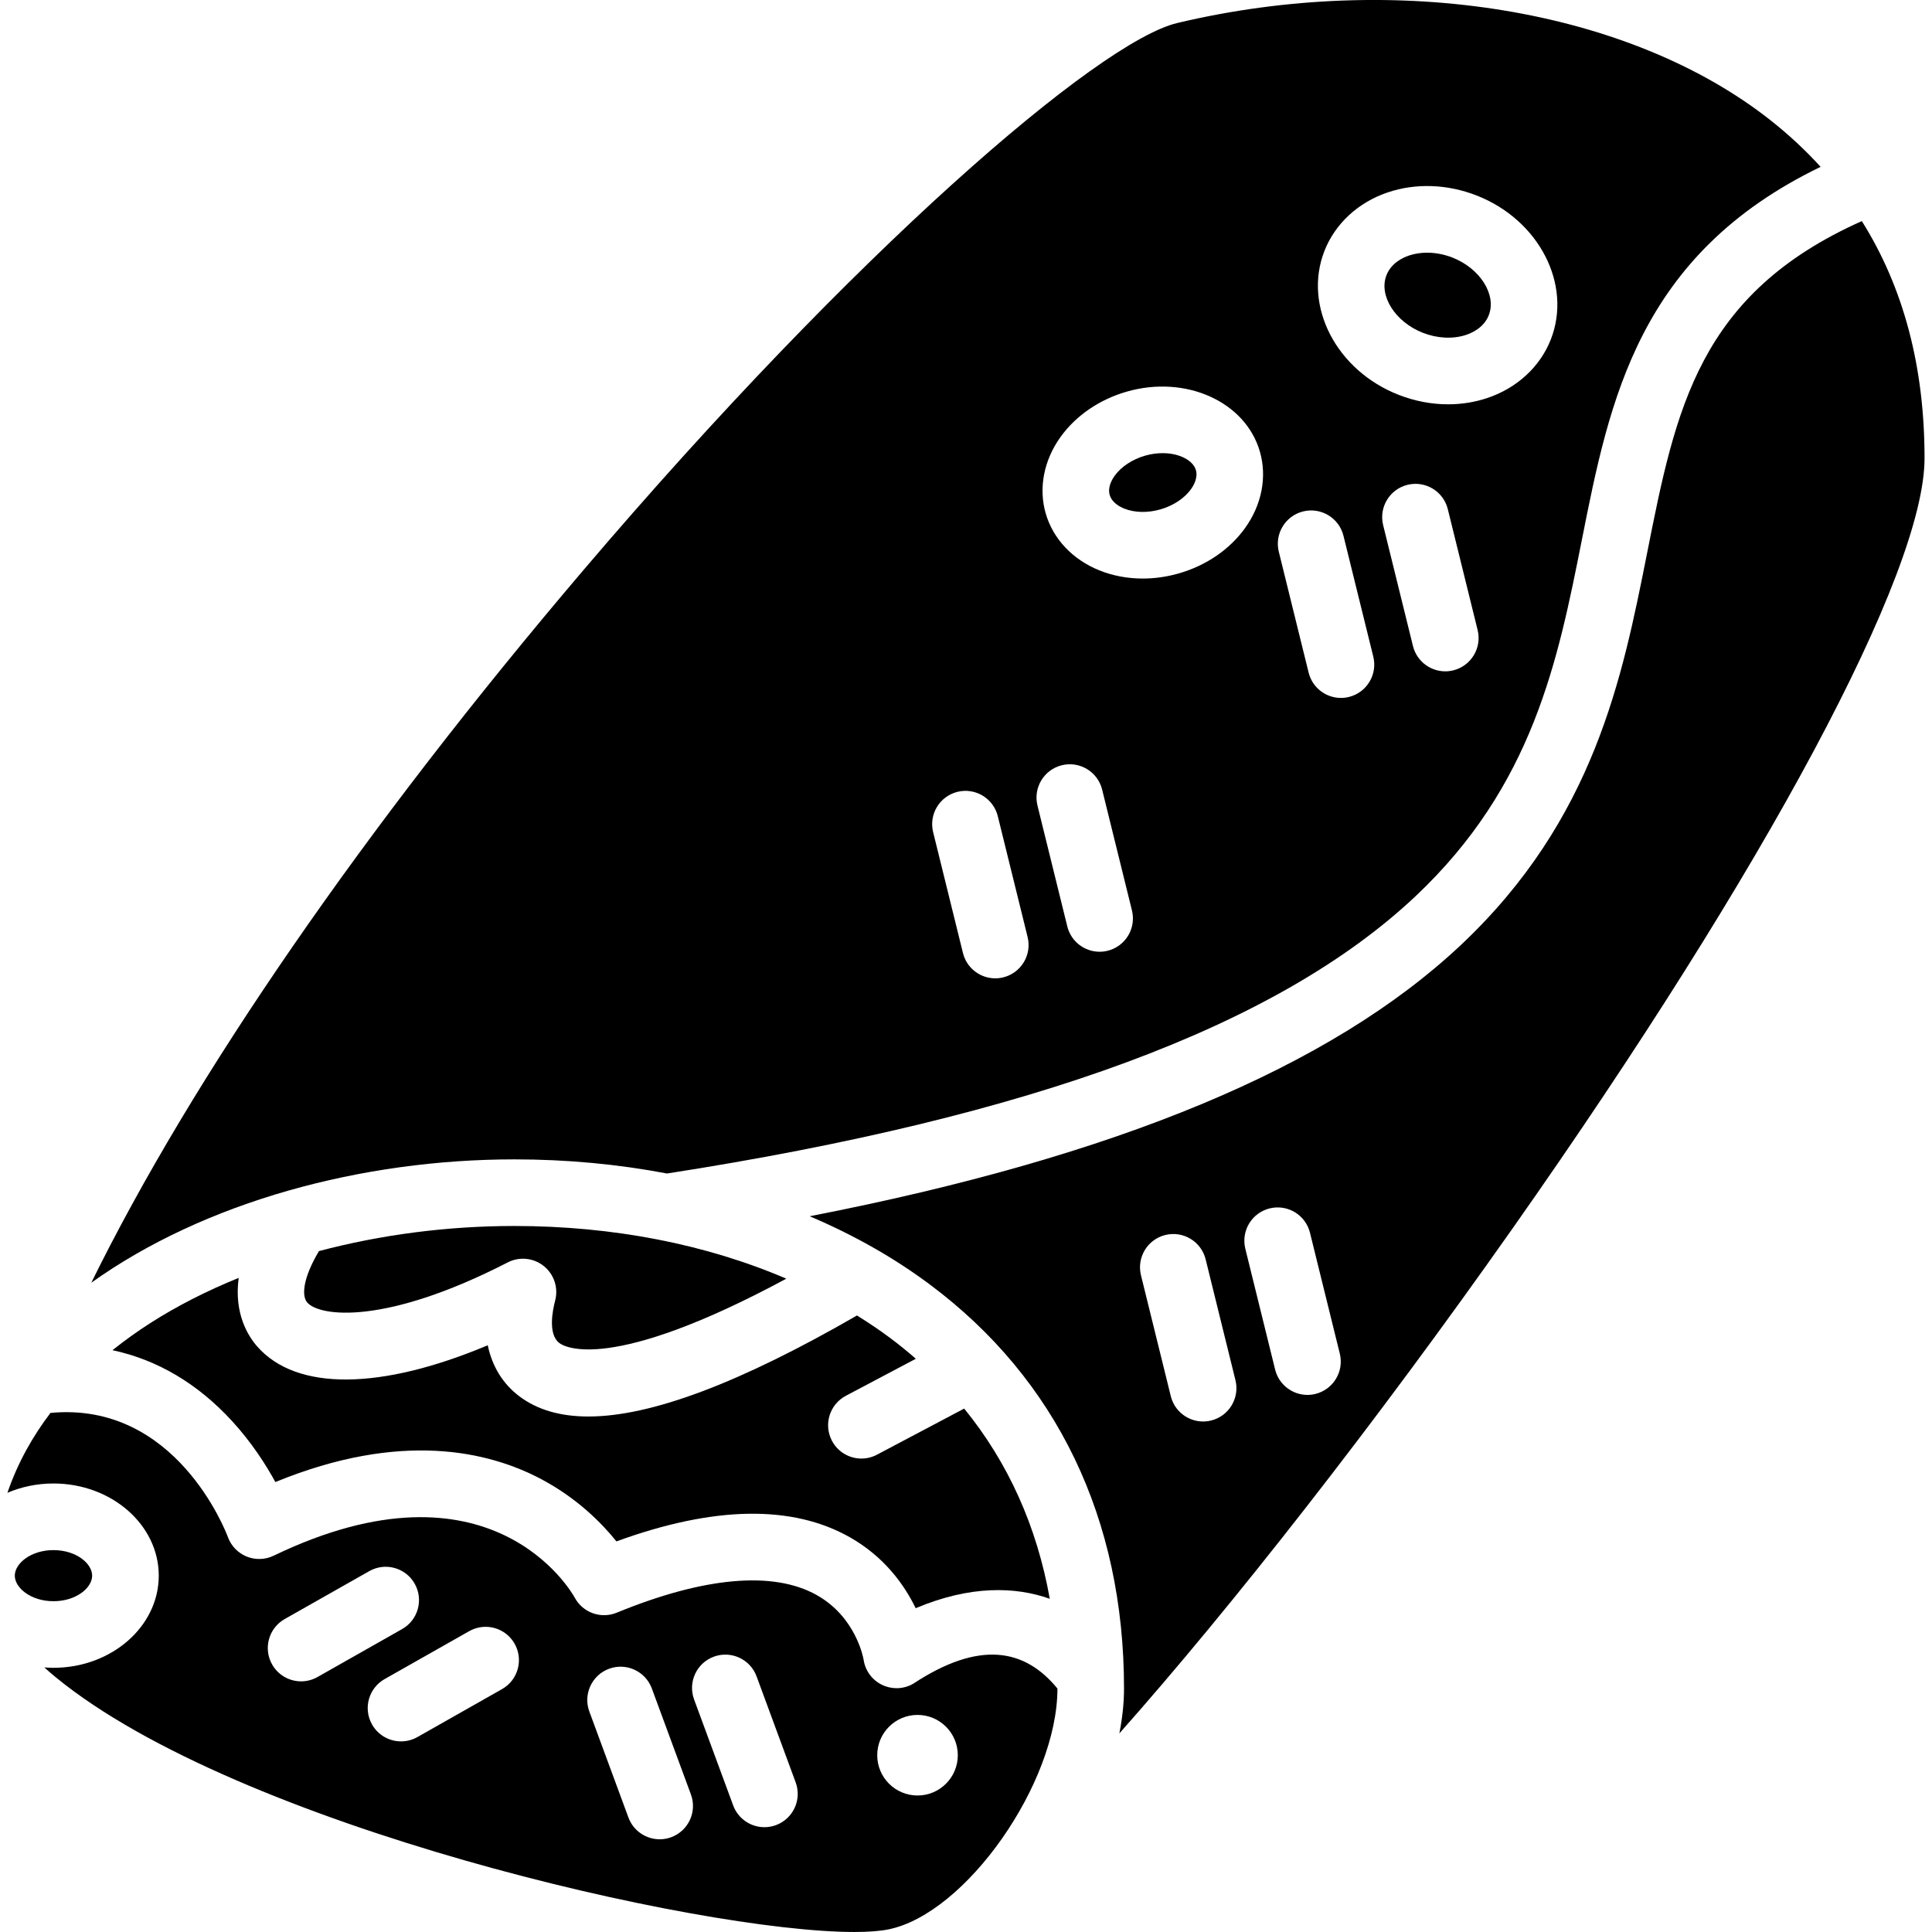 <?xml version="1.0" encoding="UTF-8"?>
<svg width="1200pt" height="1200pt" version="1.1" viewBox="0 0 1200 1200" xmlns="http://www.w3.org/2000/svg">
 <path d="m198.12 777.07c-9.855 16.488-10.965 27.785-7.269 31.965 7.758 8.766 48.395 14.207 124.51-24.93 7.266-3.734 16.043-2.848 22.41 2.269 6.367 5.113 9.129 13.496 7.051 21.391-1.613 6.137-4.594 20.992 2.606 26.43 3.07 2.32 31.277 19.125 140.96-39.977-49.645-21.332-107.53-32.738-168.91-32.738-41.688 0-83 5.434-121.36 15.59z"/>
 <path d="m525.35 866.96 43.5-23.004c-5.137-4.481-10.473-8.82-16.043-12.977-6.559-4.894-13.438-9.504-20.52-13.91-72.594 41.898-127.84 62.746-166.84 62.746-17.559 0-31.832-4.211-42.945-12.605-10.223-7.723-16.824-18.602-19.551-31.637-66.293 27.848-118.6 28.551-143.08 0.875-5.68-6.422-14.641-20.469-11.613-42.742-19.742 8.027-38.227 17.391-54.902 28.082-7.684 4.926-15.621 10.539-23.496 16.84 27.77 5.91 52.93 20.734 74.312 44.062 12.145 13.246 20.961 27.039 26.863 37.84 77.965-31.969 132.41-19.164 165.14-1.801 22.336 11.848 37.578 27.301 46.695 38.656 60.531-22.062 109.33-22.891 145.25-2.414 21.359 12.18 33.652 29.531 40.613 43.906 34.141-14.367 62.082-13.387 83.297-5.844-7.977-44.918-25.891-84.703-53.168-118.14l-54.16 28.641c-3.082 1.629-6.391 2.406-9.652 2.406-7.422 0-14.594-4.004-18.305-11.02-5.34-10.102-1.48-22.617 8.617-27.961z"/>
 <path d="m57.238 978.67c0-7.504-9.863-15.867-24.023-15.867-14.156 0-24.023 8.363-24.023 15.867 0 7.508 9.863 15.871 24.023 15.871 14.156 0 24.023-8.363 24.023-15.871z"/>
 <path d="m698.24 315.88c6.438 2.602 14.676 2.781 22.59 0.492 7.922-2.285 14.789-6.828 18.855-12.453 1.746-2.422 4.473-7.188 3.102-11.938-1.715-5.934-10.09-10.52-20.676-10.52-3.453 0-7.137 0.484-10.902 1.574-7.922 2.285-14.789 6.824-18.855 12.453-1.746 2.422-4.473 7.188-3.102 11.938 1.371 4.754 6.219 7.336 8.988 8.453z"/>
 <path d="m883.81 206.73c8.996 3.508 18.789 3.961 26.871 1.254 3.981-1.336 11.098-4.703 14.039-12.238 4.949-12.676-5.426-29.07-22.652-35.793-5.117-1.992-10.492-3.004-15.66-3.004-3.922 0-7.723 0.582-11.211 1.75-3.981 1.34-11.098 4.707-14.039 12.242-4.949 12.676 5.426 29.066 22.652 35.789z"/>
 <path d="m414.28 728.89c227.21-35.328 379.29-91.625 464.78-172.08 73.176-68.859 88.566-146.45 103.46-221.48 17.281-87.113 35.133-176.99 148.3-231.7-9.32-10.238-19.625-19.852-30.945-28.797-87.539-69.195-232.25-92.969-368.67-60.539-49.02 11.652-200.32 141.86-368.64 339.59-136.69 160.57-243.14 315.36-305.86 442.83 70.543-50.387 168.25-76.613 262.79-76.613 32.625 0 64.414 3 94.793 8.781zm488.37-312.52c-1.664 0.41-3.332 0.605-4.969 0.605-9.293 0-17.742-6.309-20.066-15.738l-18.52-75.07c-2.734-11.094 4.039-22.301 15.129-25.039 11.086-2.731 22.301 4.039 25.039 15.133l18.52 75.07c2.734 11.094-4.039 22.305-15.133 25.039zm-80.031-260.48c6.621-16.953 20.984-30.227 39.41-36.414 17.375-5.836 36.938-5.152 55.082 1.934 38.777 15.133 59.477 55.227 46.152 89.375-6.621 16.953-20.984 30.227-39.41 36.414-7.805 2.621-16.051 3.926-24.41 3.926-10.25 0-20.672-1.961-30.668-5.863-38.777-15.129-59.484-55.223-46.156-89.371zm-13.203 161.76c11.086-2.734 22.301 4.039 25.039 15.133l18.52 75.07c2.734 11.094-4.039 22.301-15.129 25.039-1.664 0.41-3.332 0.605-4.969 0.605-9.293 0-17.742-6.309-20.066-15.738l-18.52-75.07c-2.742-11.094 4.031-22.301 15.125-25.039zm-150.6-46.379c9.512-13.18 24.043-23.117 40.926-27.992 36.672-10.578 73.824 6.113 82.797 37.223 4.555 15.77 1.16 33.129-9.305 47.625-9.512 13.18-24.047 23.117-40.93 27.992-7.461 2.152-15.062 3.223-22.523 3.223-9.418 0-18.613-1.707-27.023-5.106-16.582-6.691-28.703-19.57-33.254-35.344-4.543-15.762-1.152-33.121 9.312-47.621zm0.707 204.03c11.094-2.727 22.301 4.035 25.039 15.133l18.52 75.07c2.734 11.094-4.039 22.301-15.129 25.039-1.664 0.41-3.332 0.605-4.969 0.605-9.293 0-17.742-6.309-20.066-15.738l-18.52-75.07c-2.738-11.094 4.035-22.301 15.125-25.039zm-64.809 16.516c11.09-2.727 22.301 4.035 25.039 15.133l18.52 75.07c2.734 11.094-4.039 22.301-15.129 25.039-1.664 0.41-3.332 0.605-4.969 0.605-9.293 0-17.742-6.309-20.066-15.738l-18.52-75.07c-2.738-11.094 4.035-22.301 15.125-25.039z"/>
 <path d="m567.2 1045.8c-3.188 1.84-6.758 2.766-10.332 2.766-3.078 0-6.168-0.688-9.023-2.074-6.168-2.988-10.453-8.84-11.445-15.625-0.148-0.895-4.66-26.516-29.301-40.246-26.938-15.012-69.836-11.191-124.05 11.051-9.828 4.027-21.109-0.035-26.105-9.406-2-3.621-52.129-90.898-186.98-25.992-5.266 2.531-11.355 2.719-16.762 0.523-5.41-2.203-9.641-6.59-11.641-12.074-1.305-3.5-32.398-84.504-110.21-77.133-10.98 14.43-20.352 30.91-26.738 49.609 8.645-3.695 18.352-5.777 28.602-5.777 36.059 0 65.395 25.68 65.395 57.242s-29.336 57.242-65.395 57.242c-1.918 0-3.812-0.09-5.688-0.23 2.43 2.188 4.859 4.269 7.227 6.207 112.57 92.176 398.98 158.11 495.87 158.11 8.66 0 15.793-0.523 21.164-1.605 48.086-9.672 105.01-90.77 105.01-149.6-20.289-24.797-48.422-30.09-89.594-2.984zm-380.16-1.484c-7.211 0-14.207-3.769-18.016-10.492-5.633-9.941-2.141-22.566 7.797-28.195l52.551-29.781c9.938-5.641 22.562-2.144 28.195 7.797 5.633 9.941 2.141 22.566-7.797 28.195l-52.547 29.785c-3.223 1.824-6.727 2.691-10.184 2.691zm124.79 4.816-52.551 29.777c-3.223 1.824-6.723 2.691-10.18 2.691-7.211 0-14.207-3.773-18.016-10.492-5.633-9.941-2.141-22.566 7.801-28.195l52.551-29.777c9.938-5.633 22.562-2.141 28.195 7.797 5.633 9.945 2.141 22.57-7.801 28.199zm105.06 91.996c-2.359 0.871-4.777 1.281-7.156 1.281-8.418 0-16.328-5.176-19.41-13.531l-24.273-65.812c-3.953-10.719 1.531-22.613 12.25-26.566 10.715-3.957 22.613 1.531 26.566 12.25l24.273 65.812c3.957 10.719-1.527 22.613-12.25 26.566zm65.062-7.508c-2.359 0.871-4.777 1.281-7.156 1.281-8.418 0-16.328-5.176-19.41-13.531l-24.273-65.812c-3.953-10.719 1.531-22.613 12.25-26.566 10.711-3.957 22.613 1.531 26.566 12.25l24.273 65.812c3.953 10.719-1.531 22.613-12.25 26.566zm87.934-18.406c-13.82 0-25.023-11.203-25.023-25.023 0-13.816 11.203-25.023 25.023-25.023 13.82 0 25.023 11.203 25.023 25.023-0.004 13.816-11.207 25.023-25.023 25.023z"/>
 <path d="m1156.4 137.33c-101.42 45.266-115.6 116.7-133.33 206.06-15.402 77.625-32.859 165.61-115.68 243.55-80.66 75.906-213.45 131.31-404.5 168.5 27.176 11.508 52.273 25.688 74.637 42.379 78.91 58.887 120.62 145.67 120.62 250.97 0 8.863-1.004 18.223-2.891 27.844 69.551-78.328 158.66-192.03 244.23-313.63 157.83-224.27 255.88-407.58 255.88-478.38 0.027-56.797-13.051-106.05-38.957-147.3zm-404.17 744.98c-1.664 0.41-3.332 0.605-4.969 0.605-9.293 0-17.742-6.309-20.066-15.738l-18.516-75.07c-2.734-11.094 4.039-22.301 15.129-25.039 11.09-2.727 22.301 4.035 25.039 15.133l18.516 75.07c2.734 11.09-4.043 22.301-15.133 25.039zm64.812-16.516c-1.664 0.41-3.332 0.605-4.969 0.605-9.293 0-17.742-6.309-20.066-15.738l-18.52-75.07c-2.734-11.094 4.039-22.301 15.129-25.039 11.09-2.727 22.301 4.035 25.039 15.133l18.52 75.07c2.734 11.094-4.043 22.301-15.133 25.039z"/>
</svg>
